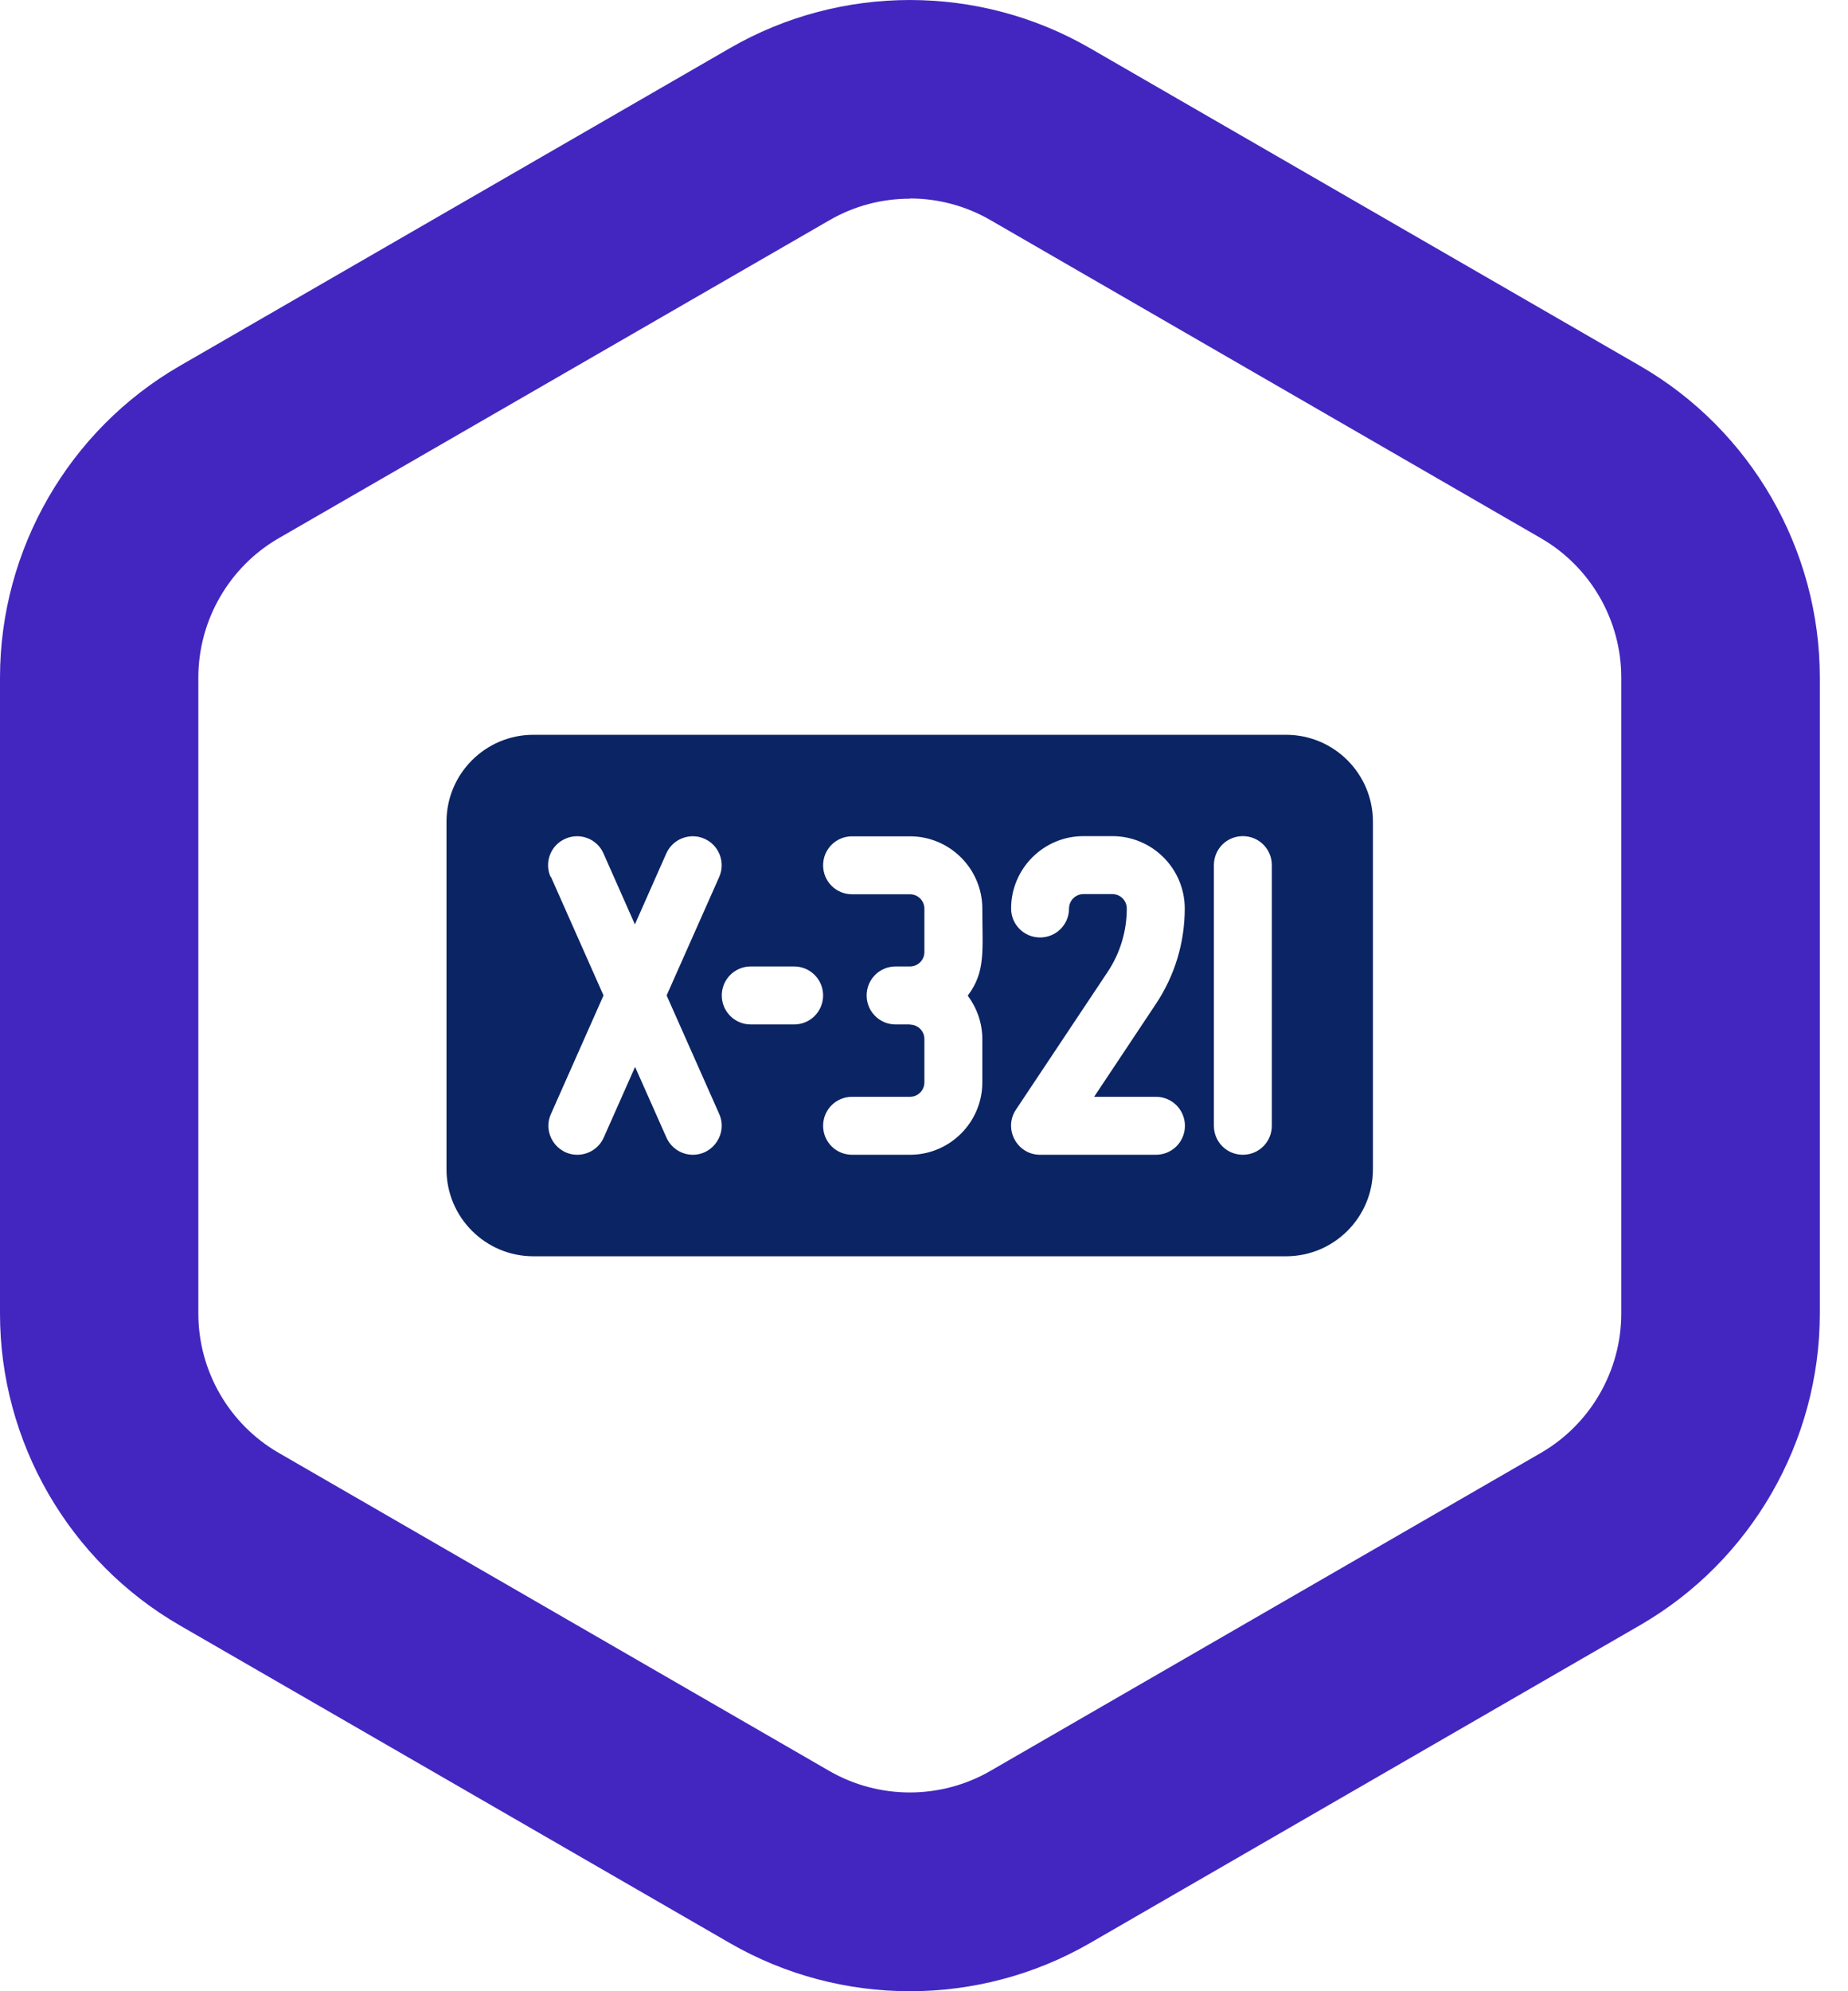 <svg width="52" height="56" viewBox="0 0 52 56" fill="none" xmlns="http://www.w3.org/2000/svg">
<path d="M25.601 56C23.851 56 22.102 55.548 20.544 54.65L5.057 45.71C1.937 43.908 0 40.549 0 36.946V19.055C0 15.452 1.937 12.093 5.057 10.291L20.544 1.351C23.664 -0.45 27.543 -0.45 30.663 1.351L46.15 10.291C49.27 12.093 51.207 15.452 51.207 19.055V36.941C51.207 40.544 49.27 43.903 46.15 45.705L30.663 54.65C29.105 55.548 27.356 56 25.606 56H25.601ZM25.601 5.588C24.817 5.588 24.033 5.79 23.337 6.195L7.845 15.135C6.448 15.94 5.581 17.446 5.581 19.055V36.941C5.581 38.556 6.448 40.056 7.845 40.861L23.337 49.806C24.734 50.611 26.468 50.611 27.864 49.806L43.357 40.861C44.753 40.056 45.62 38.55 45.62 36.941V19.055C45.62 17.441 44.753 15.94 43.357 15.135L27.87 6.19C27.169 5.785 26.39 5.582 25.606 5.582L25.601 5.588Z" fill="#4326BF"/>
<path d="M36.192 20.665H15.009C13.66 20.665 12.564 21.76 12.564 23.11V32.886C12.564 34.236 13.66 35.331 15.009 35.331H36.187C37.537 35.331 38.632 34.236 38.632 32.886V23.11C38.632 21.76 37.537 20.665 36.187 20.665H36.192ZM15.492 24.662C15.311 24.252 15.492 23.769 15.908 23.588C16.318 23.406 16.801 23.588 16.982 24.003L17.865 25.997L18.748 24.003C18.929 23.593 19.412 23.406 19.822 23.588C20.233 23.769 20.419 24.252 20.238 24.662L18.758 27.995L20.238 31.329C20.477 31.869 20.077 32.476 19.495 32.476C19.184 32.476 18.888 32.294 18.753 31.993L17.87 30.005L16.988 31.993C16.853 32.294 16.557 32.476 16.245 32.476C15.664 32.476 15.259 31.874 15.503 31.329L16.982 27.995L15.503 24.662H15.492ZM25.606 28.811H25.201C24.749 28.811 24.386 28.447 24.386 27.995C24.386 27.544 24.749 27.18 25.201 27.18H25.606C25.829 27.18 26.011 26.999 26.011 26.775V25.555C26.011 25.332 25.829 25.15 25.606 25.15H23.976C23.524 25.15 23.161 24.787 23.161 24.335C23.161 23.884 23.524 23.52 23.976 23.52H25.606C26.727 23.52 27.641 24.434 27.641 25.555C27.641 26.744 27.74 27.326 27.231 28.001C27.485 28.343 27.641 28.764 27.641 29.221V30.441C27.641 31.562 26.727 32.476 25.606 32.476H23.976C23.524 32.476 23.161 32.113 23.161 31.661C23.161 31.209 23.524 30.846 23.976 30.846H25.606C25.829 30.846 26.011 30.664 26.011 30.441V29.221C26.011 28.997 25.829 28.816 25.606 28.816V28.811ZM22.346 28.811H21.125C20.674 28.811 20.31 28.447 20.31 27.995C20.31 27.544 20.674 27.18 21.125 27.18H22.346C22.797 27.18 23.161 27.544 23.161 27.995C23.161 28.447 22.797 28.811 22.346 28.811ZM32.527 30.846C32.978 30.846 33.342 31.209 33.342 31.661C33.342 32.113 32.978 32.476 32.527 32.476H29.266C28.617 32.476 28.228 31.749 28.586 31.209L31.166 27.336C31.519 26.807 31.706 26.189 31.706 25.55C31.706 25.327 31.525 25.145 31.301 25.145H30.486C30.263 25.145 30.081 25.327 30.081 25.55C30.081 26.002 29.718 26.365 29.266 26.365C28.814 26.365 28.451 26.002 28.451 25.55C28.451 24.429 29.365 23.515 30.486 23.515H31.301C32.423 23.515 33.337 24.429 33.337 25.55C33.337 26.511 33.056 27.44 32.522 28.239L30.787 30.846H32.522H32.527ZM35.787 31.661C35.787 32.113 35.424 32.476 34.972 32.476C34.52 32.476 34.157 32.113 34.157 31.661V24.33C34.157 23.878 34.52 23.515 34.972 23.515C35.424 23.515 35.787 23.878 35.787 24.33V31.661Z" fill="#0B2463"/>
</svg>

